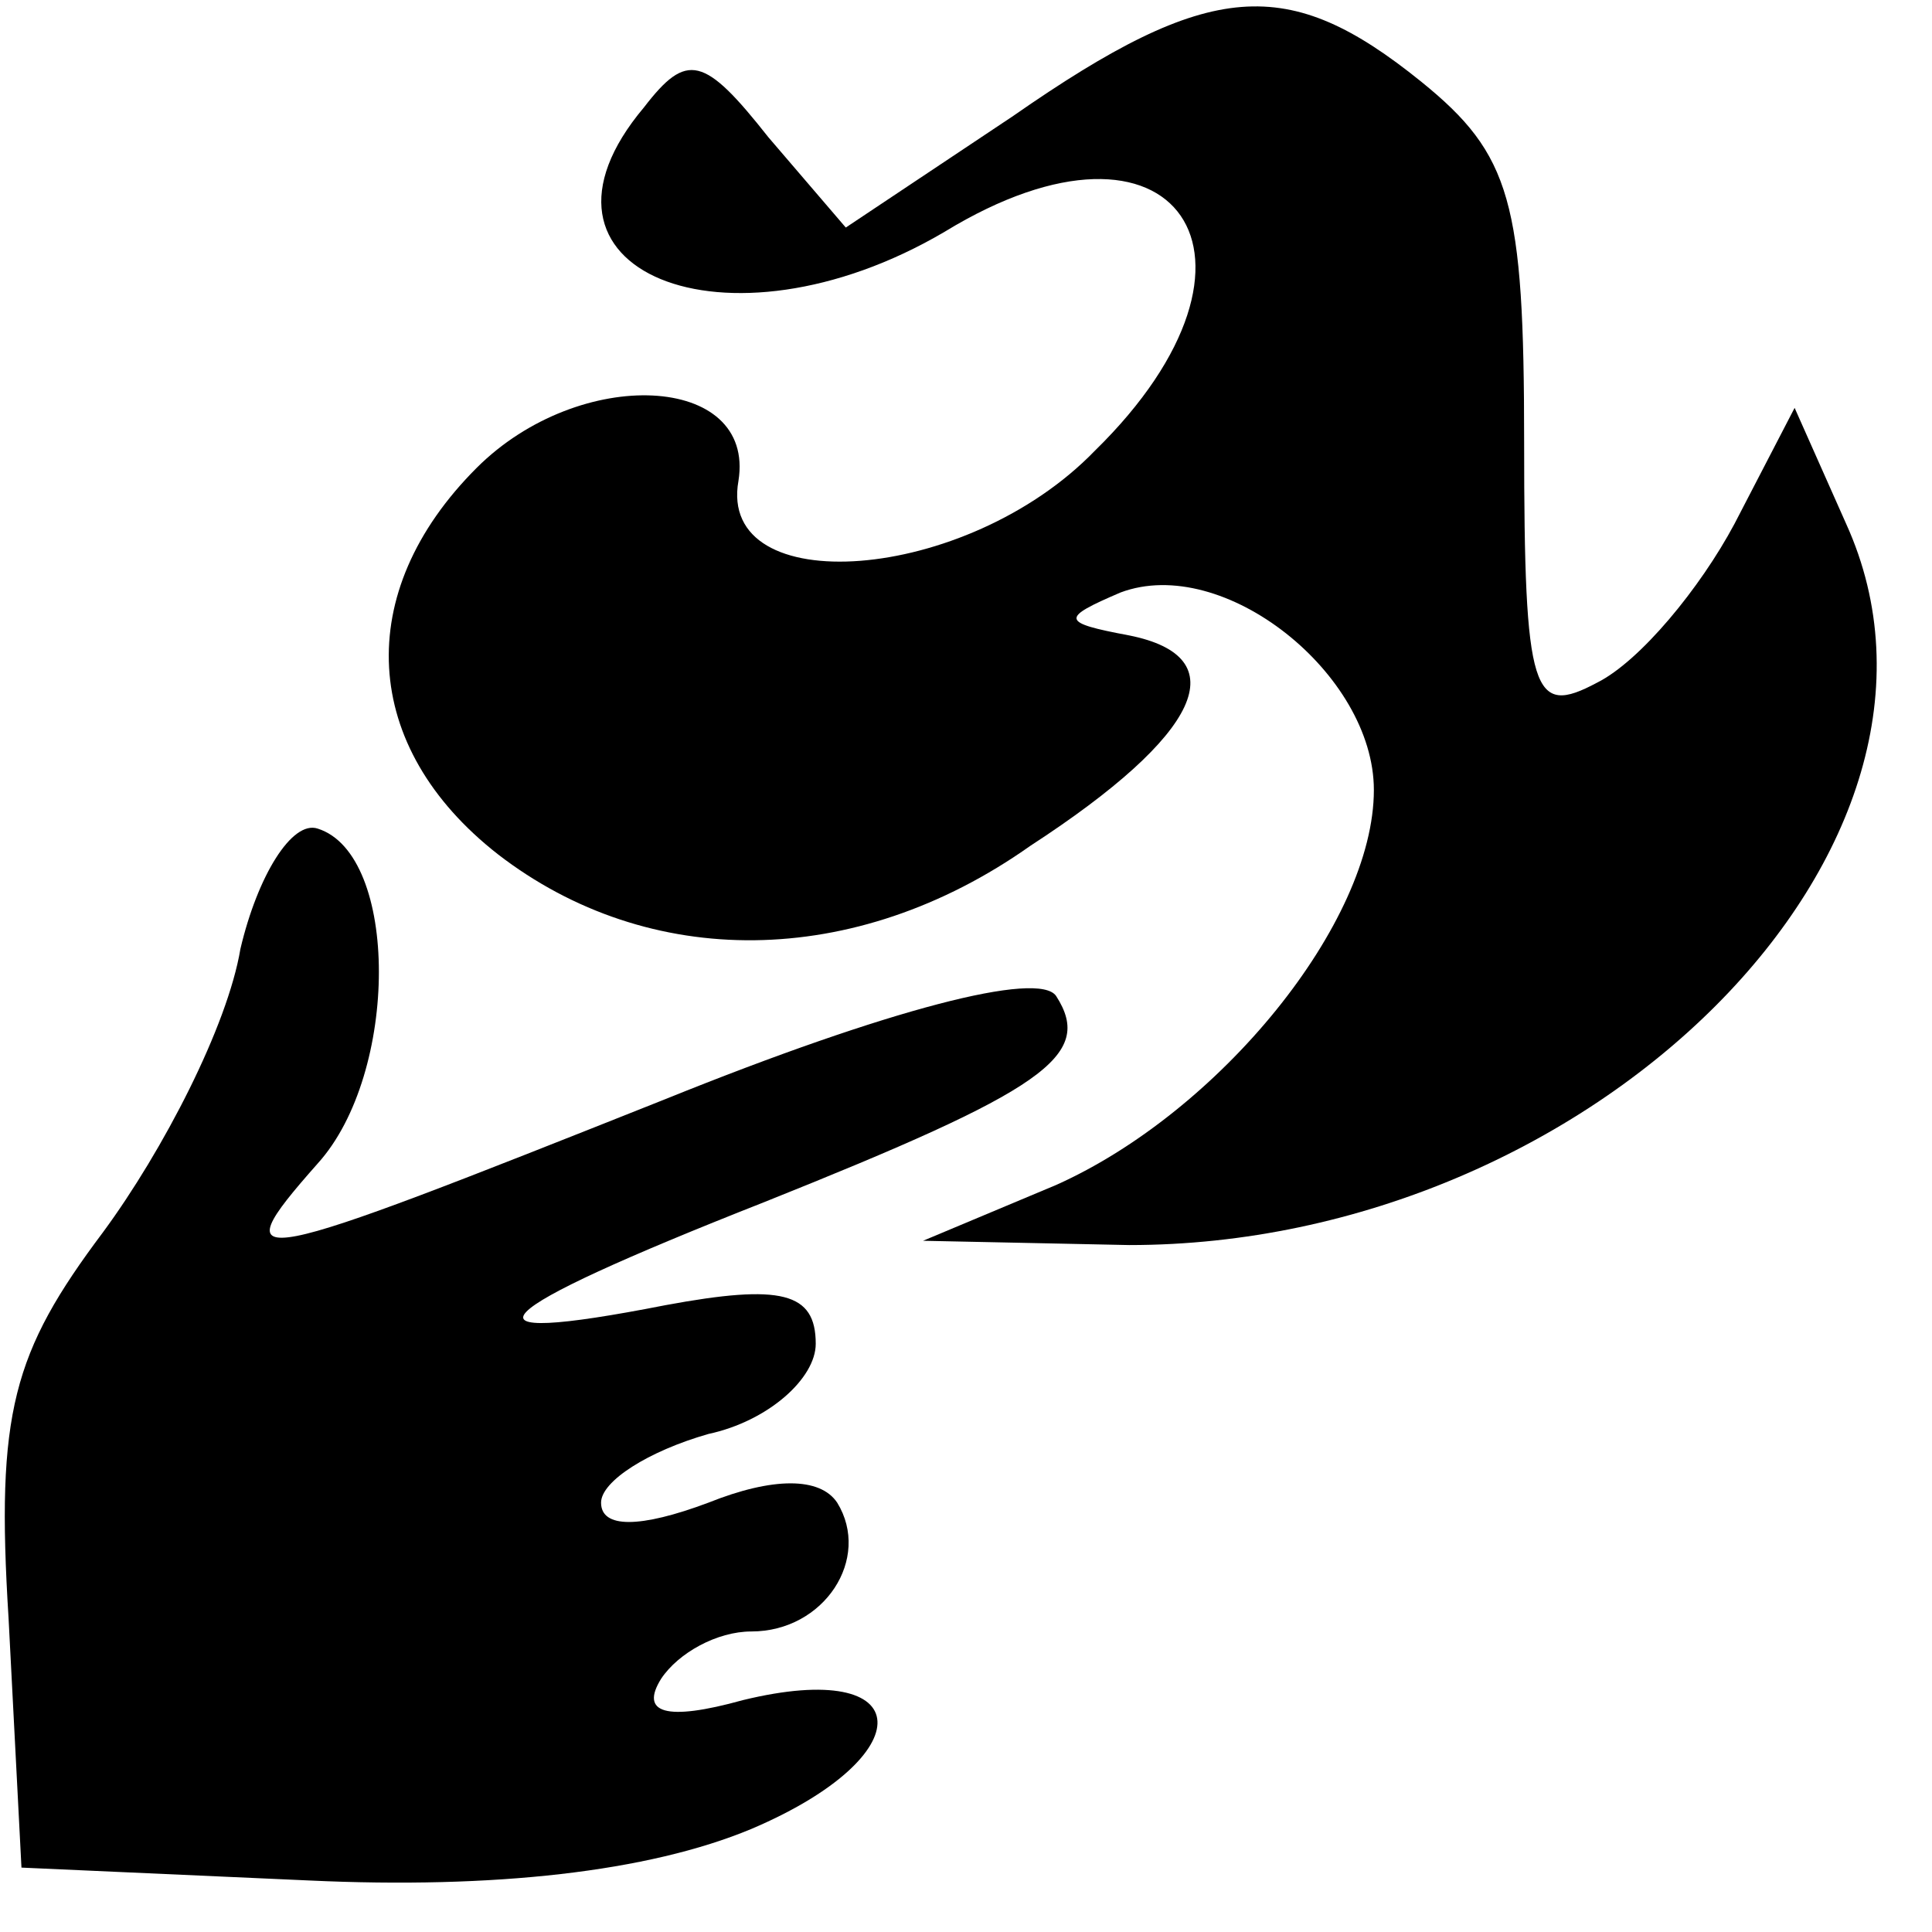 <?xml version="1.0" standalone="no"?>
<!DOCTYPE svg PUBLIC "-//W3C//DTD SVG 20010904//EN"
 "http://www.w3.org/TR/2001/REC-SVG-20010904/DTD/svg10.dtd">
<svg version="1.0" xmlns="http://www.w3.org/2000/svg"
 width="45pt" height="45pt" viewBox="0 0 45 45"
 preserveAspectRatio="xMidYMid meet">
<g transform="translate(0,45) scale(0.1,-0.1)"
 stroke="none">
<path d="M236 423 l-39 -26 -18 21 c-15 19 -19 20 -29 7 -32 -38 19 -59 70
-29 54 33 81 -6 35 -51 -30 -31 -88 -35 -83 -7 4 25 -37 27 -61 3 -29 -29 -27
-65 5 -90 35 -27 83 -27 124 2 40 26 48 44 23 49 -16 3 -16 4 -2 10 24 9 59
-19 59 -46 0 -31 -36 -75 -74 -92 l-31 -13 48 -1 c108 0 201 93 167 168 l-12
27 -14 -27 c-8 -15 -22 -32 -32 -37 -15 -8 -17 -3 -17 56 0 56 -3 67 -24 84
-31 25 -49 24 -95 -8z"/>
<path d="M56 229 c-3 -18 -18 -47 -32 -66 -21 -28 -25 -42 -22 -90 l3 -58 67
-3 c43 -2 79 2 103 12 40 17 39 40 -2 30 -18 -5 -24 -3 -19 5 4 6 13 11 21 11
17 0 28 17 20 30 -4 6 -15 6 -30 0 -16 -6 -25 -6 -25 0 0 5 11 12 25 16 14 3
25 13 25 21 0 12 -8 14 -35 9 -51 -10 -43 -2 23 24 65 26 77 34 68 48 -4 6
-39 -3 -91 -24 -98 -39 -104 -41 -81 -15 19 21 19 72 0 78 -6 2 -14 -11 -18
-28z"/>
</g>
</svg>
